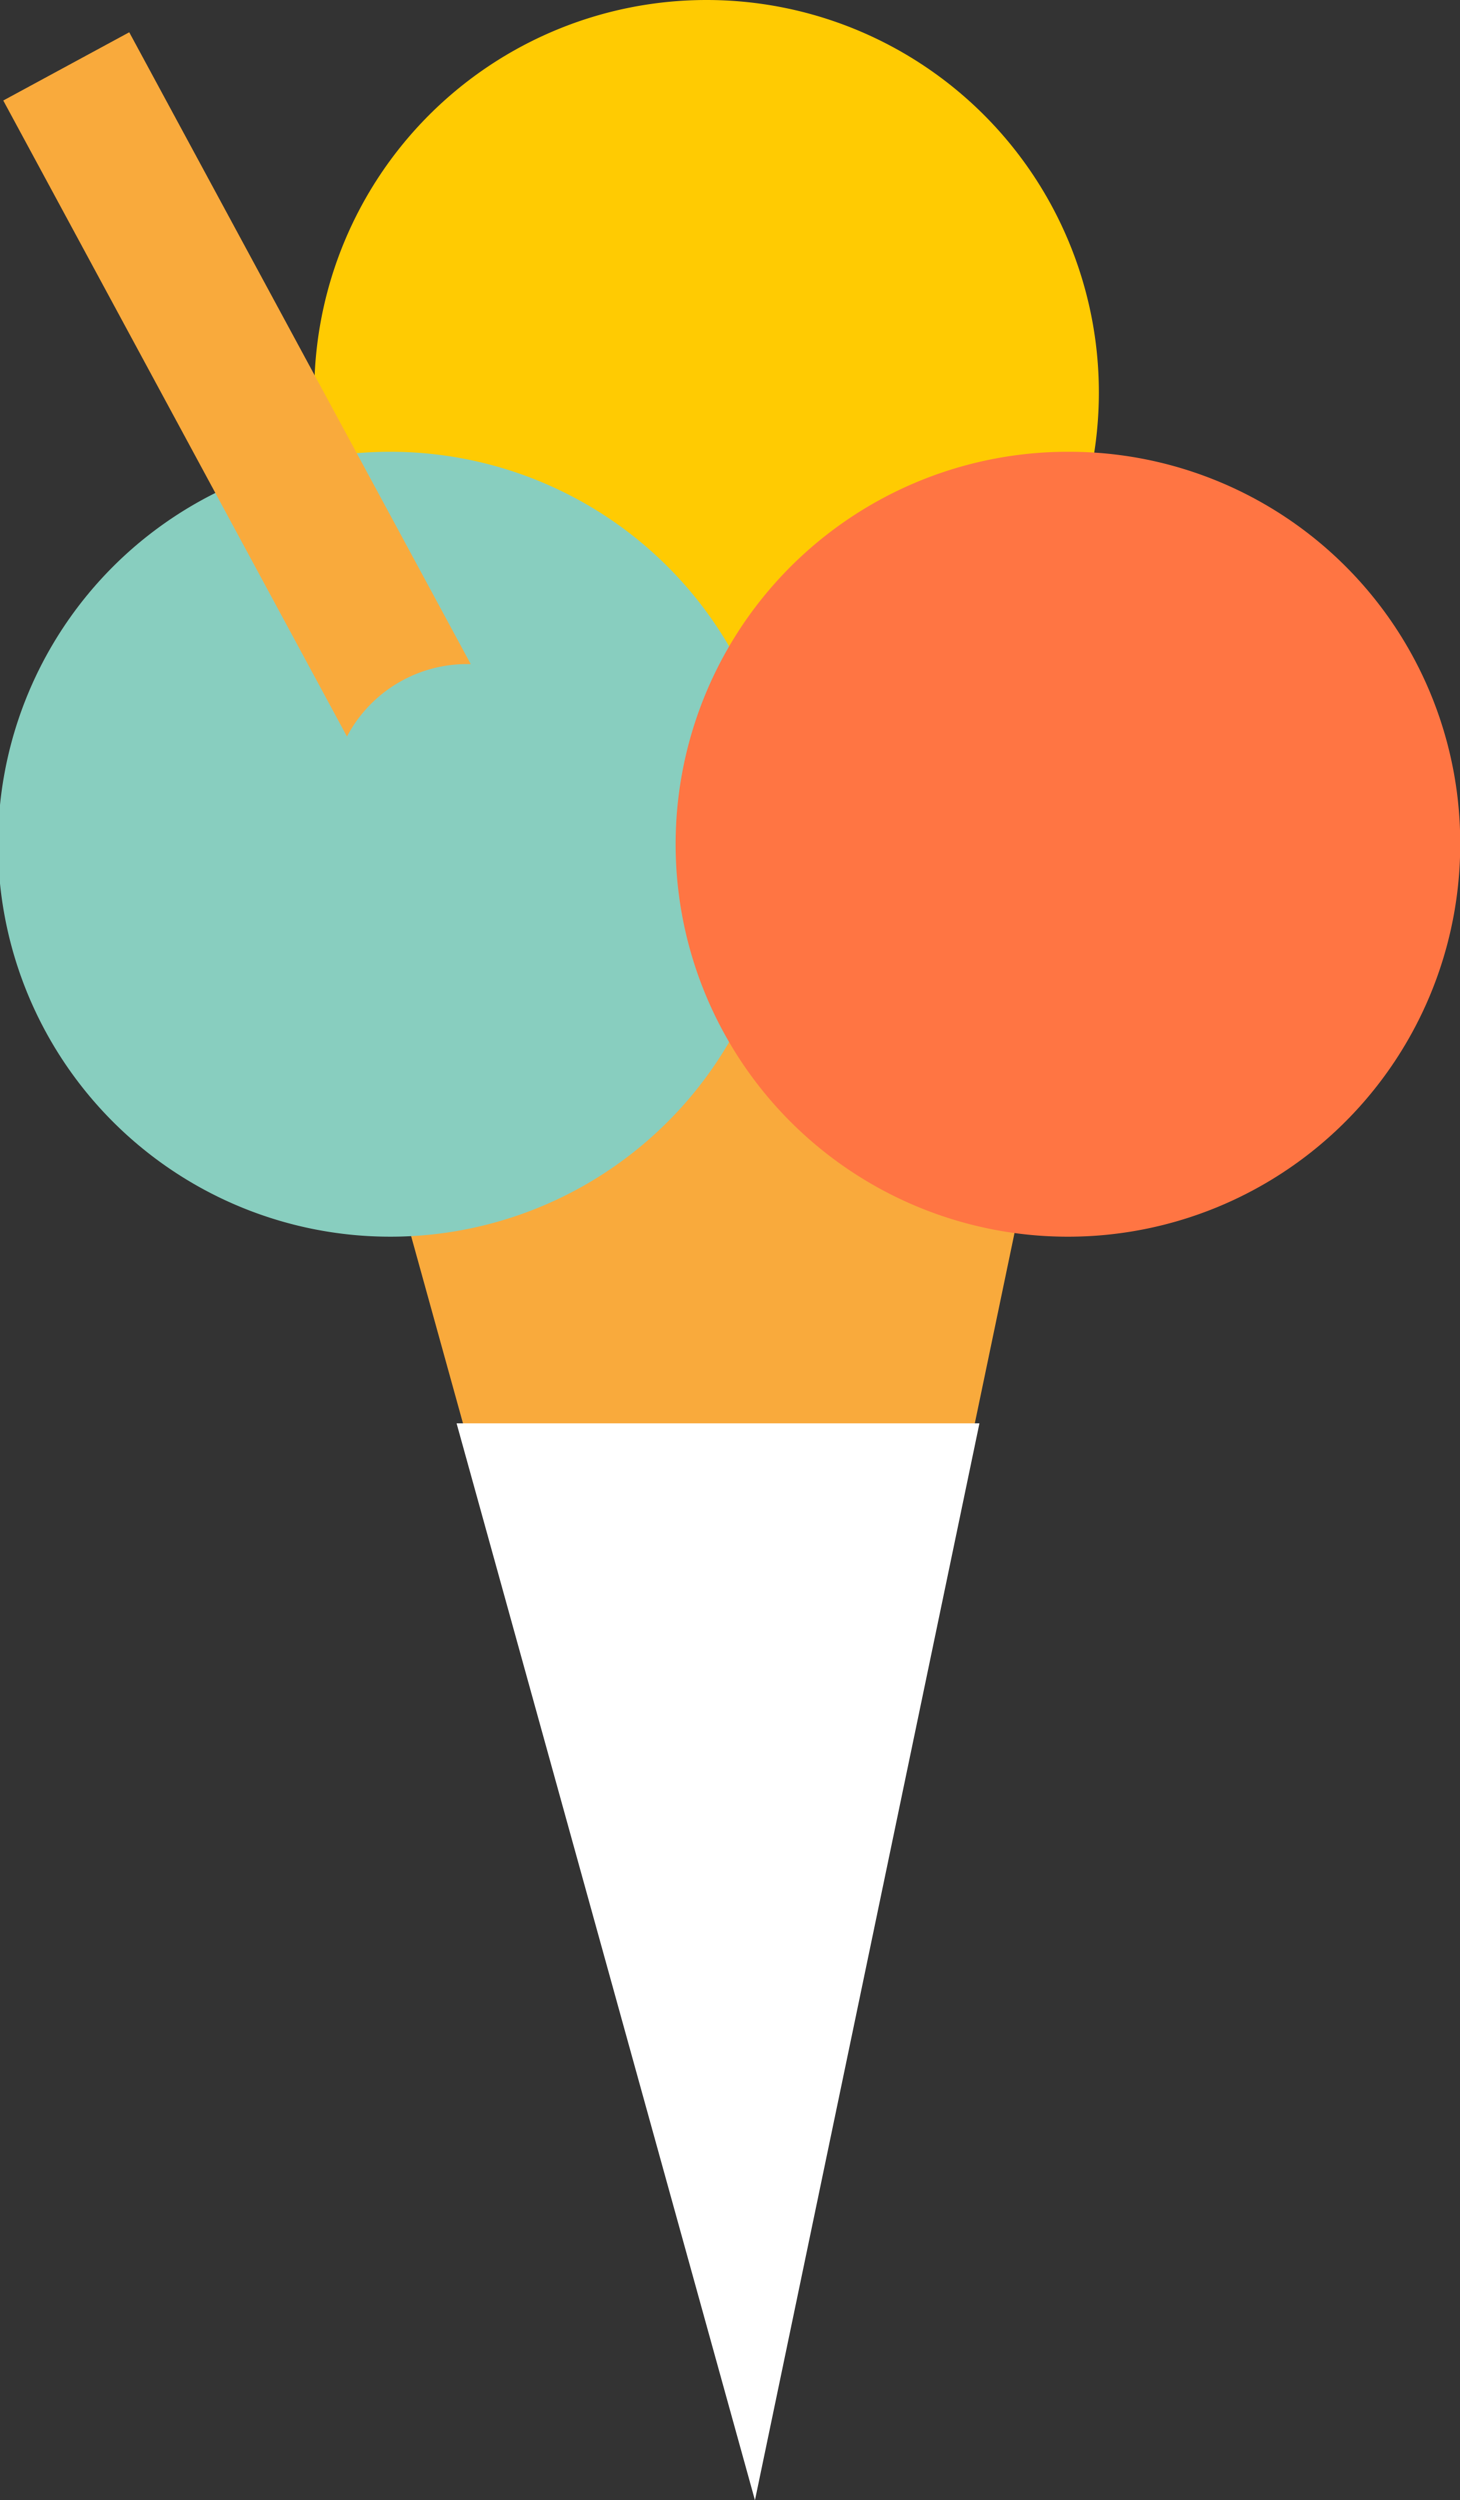 <svg xmlns="http://www.w3.org/2000/svg" viewBox="0 0 66.99 114.67"><rect x="0" y="0" width="66.99" height="114.67" fill="#333333" stroke="none"/><defs><style>.cls-1{fill:#f9aa3c;}.cls-2{fill:#fff;}.cls-3{fill:#ffcb02;}.cls-4{fill:#88cebf;}.cls-5{fill:#ff7543;}</style></defs><g id="Layer_2" data-name="Layer 2"><g id="Objects"><polyline class="cls-1" points="16.17 46.97 16.17 46.97 34.64 113.63 48.98 44.9 14.51 47.73"/><polygon class="cls-2" points="20.95 65.28 34.64 114.67 44.94 65.28 20.95 65.28"/><path class="cls-3" d="M50.42,18a18,18,0,1,1-18-18A18,18,0,0,1,50.42,18Z"/><path class="cls-4" d="M35.91,38.68A18,18,0,1,1,18,20.72,18,18,0,0,1,35.91,38.68Z"/><path class="cls-5" d="M67,38.68A18,18,0,1,1,49,20.72,17.95,17.95,0,0,1,67,38.68Z"/><path class="cls-1" d="M21.6,30.46,5.93,1.48.15,4.61,15.92,33.78A6.22,6.22,0,0,1,21.6,30.46Z"/></g></g></svg>